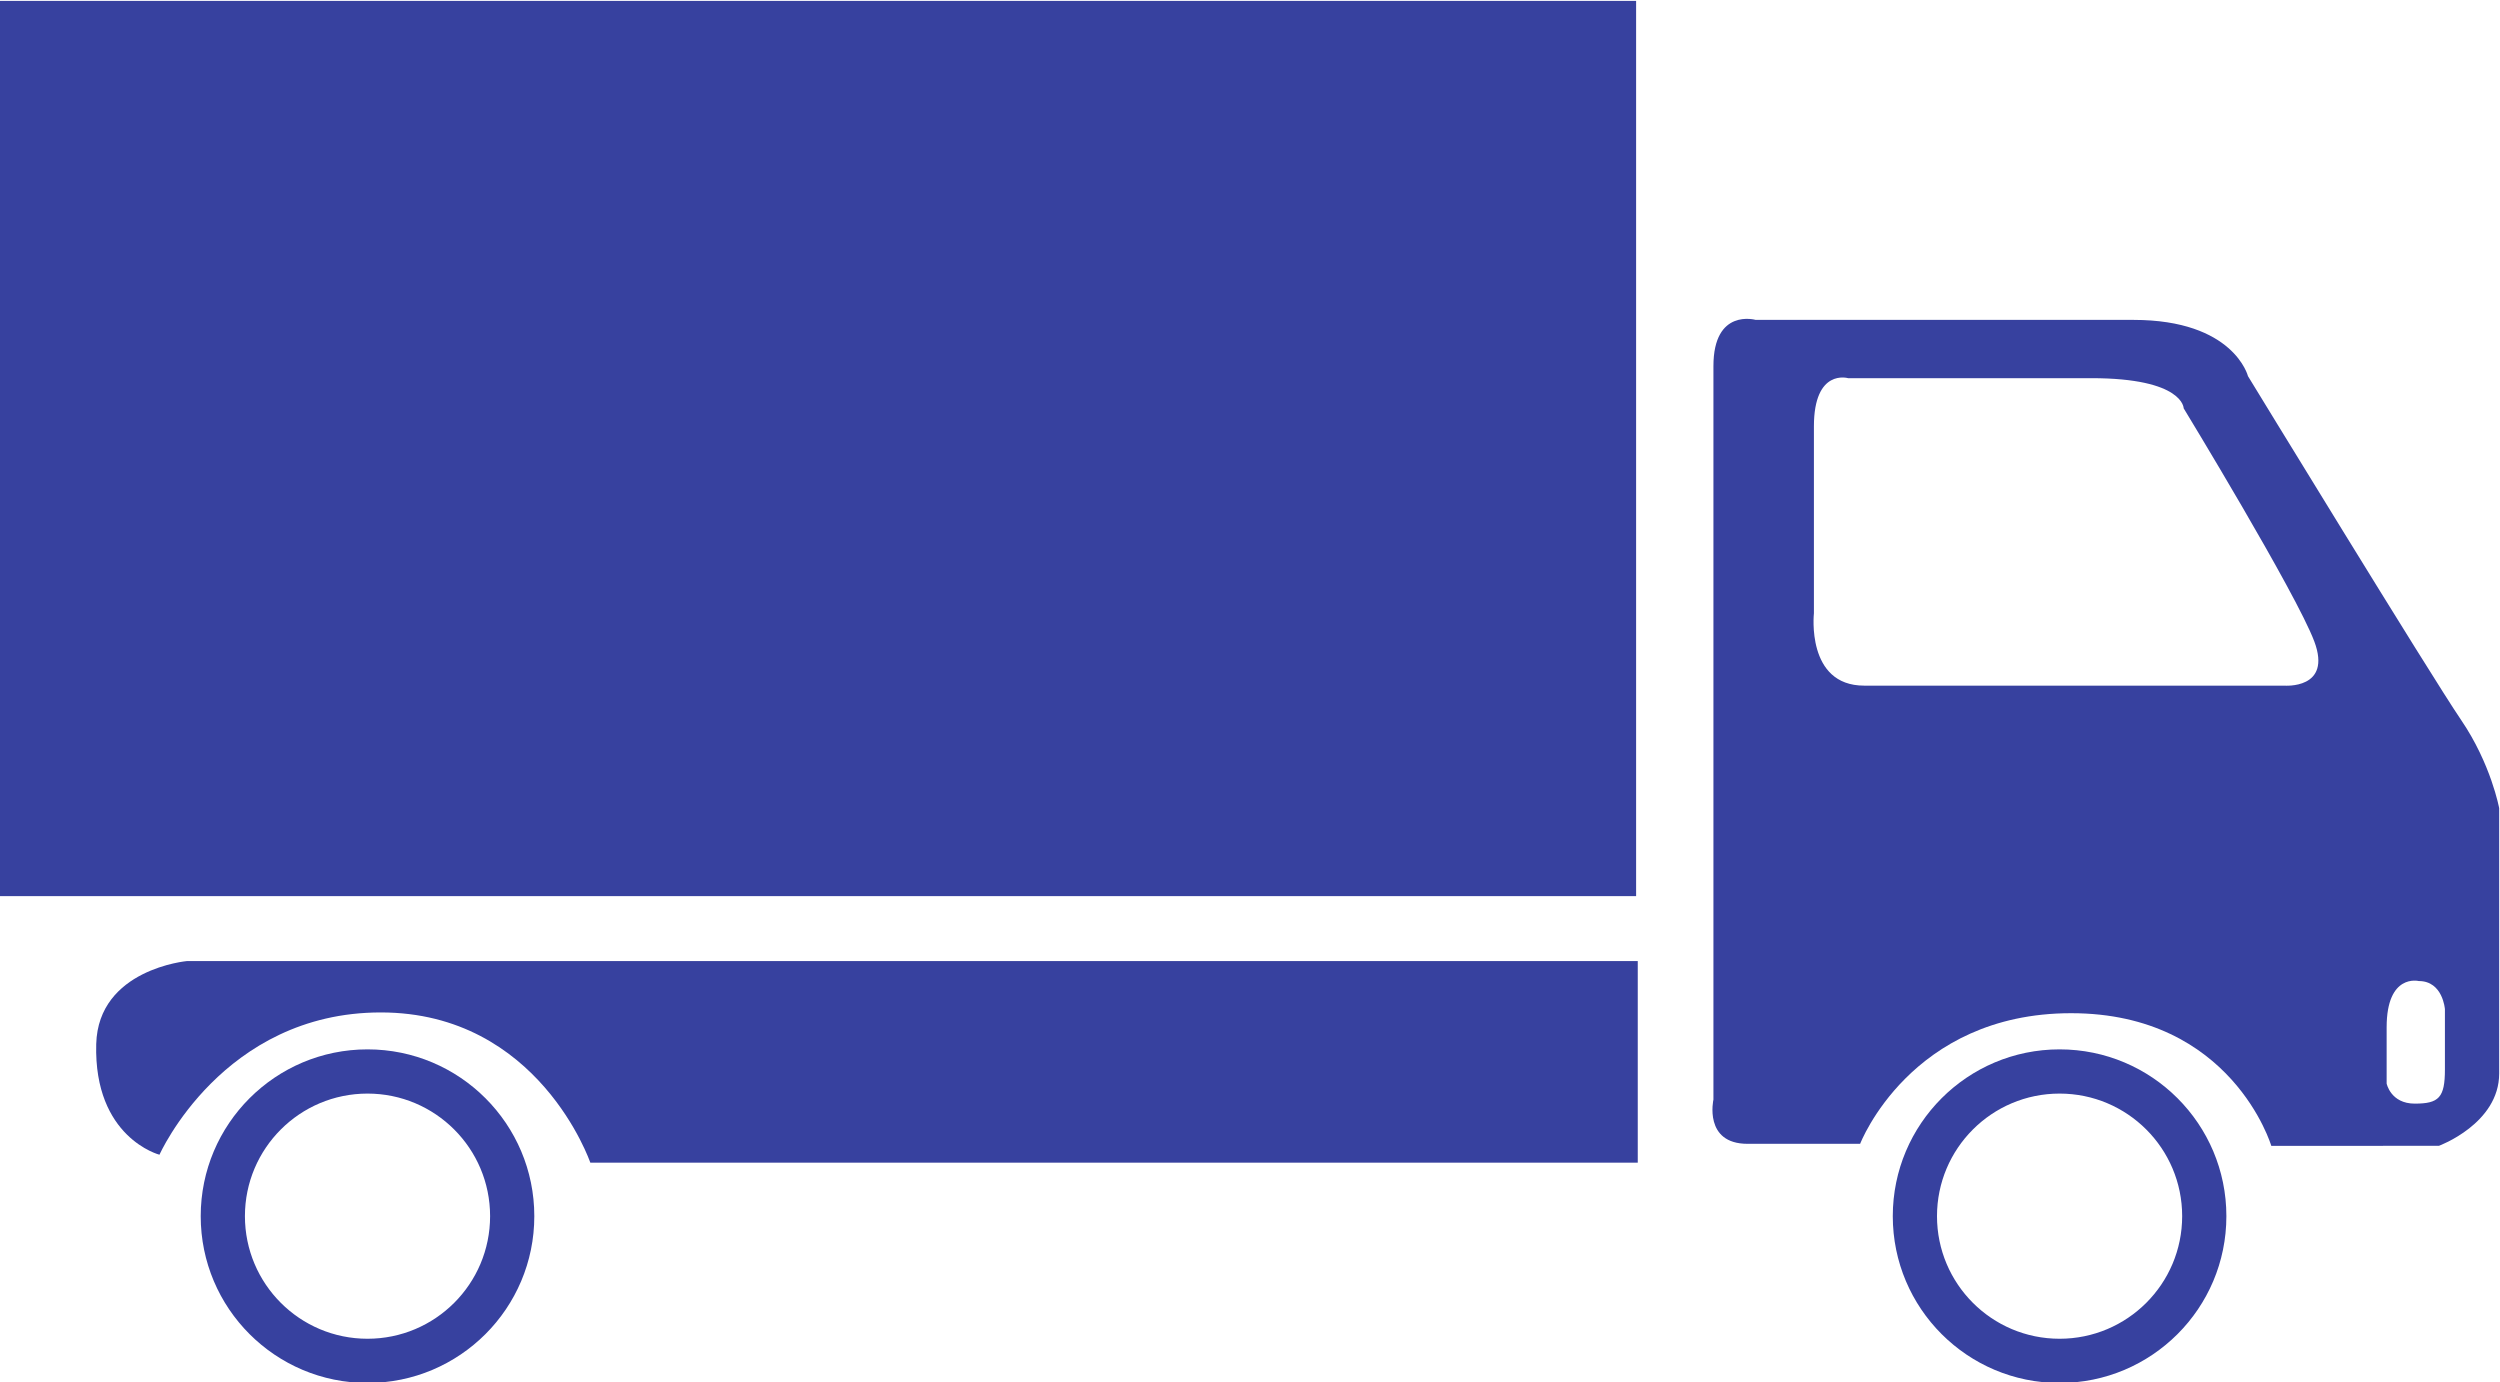 <?xml version="1.0" encoding="UTF-8" standalone="no"?>
<!-- Created with Inkscape (http://www.inkscape.org/) -->

<svg
   xmlns:dc="http://purl.org/dc/elements/1.1/"
   xmlns:cc="http://creativecommons.org/ns#"
   xmlns:rdf="http://www.w3.org/1999/02/22-rdf-syntax-ns#"
   xmlns:svg="http://www.w3.org/2000/svg"
   xmlns="http://www.w3.org/2000/svg"
   xmlns:sodipodi="http://sodipodi.sourceforge.net/DTD/sodipodi-0.dtd"
   xmlns:inkscape="http://www.inkscape.org/namespaces/inkscape"
   version="1.1"
   id="svg2"
   xml:space="preserve"
   width="481.125"
   height="266.045"
   viewBox="0 0 481.125 266.045"
   sodipodi:docname="truck.svg"
   inkscape:version="0.92.2 5c3e80d, 2017-08-06"><defs
     id="defs6"><clipPath
       clipPathUnits="userSpaceOnUse"
       id="clipPath18"><path
         d="M 0,841.89 H 595.28 V 0 H 0 Z"
         id="path16"
         inkscape:connector-curvature="0" /></clipPath></defs><sodipodi:namedview
     pagecolor="#ffffff"
     bordercolor="#666666"
     borderopacity="1"
     objecttolerance="10"
     gridtolerance="10"
     guidetolerance="10"
     inkscape:pageopacity="0"
     inkscape:pageshadow="2"
     inkscape:window-width="776"
     inkscape:window-height="480"
     id="namedview4"
     showgrid="false"
     inkscape:zoom="0.21024124"
     inkscape:cx="241.232"
     inkscape:cy="133.18373"
     inkscape:window-x="889"
     inkscape:window-y="161"
     inkscape:window-maximized="0"
     inkscape:current-layer="g10"
     fit-margin-top="0"
     fit-margin-left="0"
     fit-margin-right="0"
     fit-margin-bottom="0" /><g
     id="g10"
     inkscape:groupmode="layer"
     inkscape:label="truck"
     transform="matrix(1.333,0,0,-1.333,-155.621,694.121)"><g
       id="g12"><g
         id="g14"
         clip-path="url(#clipPath18)"><g
           id="g20"
           transform="translate(130.637,369.987)"><path
             d="m 0,0 c -0.363,-13.534 9.131,-15.978 9.131,-15.978 0,0 9.13,20.543 31.956,20.543 22.827,0 30.245,-21.685 30.245,-21.685 H 222.557 V 11.984 H 13.125 C 13.125,11.984 0.291,10.839 0,0"
             style="fill:#37419f;fill-opacity:1;fill-rule:nonzero;stroke:none"
             id="path22"
             inkscape:connector-curvature="0" /></g><g
           id="g24"
           transform="translate(169.804,327.44)"><path
             d="m 0,0 c -9.774,0 -17.698,7.924 -17.698,17.698 0,9.774 7.924,17.698 17.698,17.698 9.774,0 17.698,-7.924 17.698,-17.698 C 17.698,7.924 9.774,0 0,0 m 0,41.779 c -13.299,0 -24.081,-10.782 -24.081,-24.081 0,-13.3 10.782,-24.081 24.081,-24.081 13.299,0 24.081,10.781 24.081,24.081 0,13.299 -10.782,24.081 -24.081,24.081"
             style="fill:#37419f;fill-opacity:1;fill-rule:nonzero;stroke:none"
             id="path26"
             inkscape:connector-curvature="0" /></g><g
           id="g28"
           transform="translate(414.094,327.44)"><path
             d="m 0,0 c -9.774,0 -17.698,7.924 -17.698,17.698 0,9.774 7.924,17.698 17.698,17.698 9.774,0 17.698,-7.924 17.698,-17.698 C 17.698,7.924 9.774,0 0,0 m 0,41.779 c -13.299,0 -24.081,-10.782 -24.081,-24.081 0,-13.3 10.782,-24.081 24.081,-24.081 13.299,0 24.081,10.781 24.081,24.081 0,13.299 -10.782,24.081 -24.081,24.081"
             style="fill:#37419f;fill-opacity:1;fill-rule:nonzero;stroke:none"
             id="path30"
             inkscape:connector-curvature="0" /></g><g
           id="g32"
           transform="translate(469.727,366.318)"><path
             d="m 0,0 c 0,-4.062 -0.87,-4.932 -4.352,-4.932 -3.482,0 -4.062,2.901 -4.062,2.901 v 8.124 c 0,7.833 4.642,6.673 4.642,6.673 C -0.29,12.766 0,8.704 0,8.704 Z m -23.21,55.415 h -60.638 c -8.414,0 -7.253,10.445 -7.253,10.445 v 26.982 c 0,8.414 4.932,6.963 4.932,6.963 h 35.106 c 13.346,0 13.346,-4.352 13.346,-4.352 0,0 16.247,-26.692 18.858,-33.655 2.612,-6.963 -4.351,-6.383 -4.351,-6.383 M 2.321,50.483 c -4.352,6.383 -30.754,49.612 -30.754,49.612 0,0 -2.031,8.124 -16.537,8.124 h -54.545 c 0,0 -6.093,1.74 -6.093,-6.673 V 43.52 -4.352 c 0,0 -1.45,-6.383 4.933,-6.383 h 16.247 c 0,0 7.253,18.859 30.464,18.859 23.21,0 28.896,-19.149 28.896,-19.149 H -0.87 c 0,0 8.703,3.192 8.703,10.445 v 38.297 c 0,0 -1.16,6.383 -5.512,12.766"
             style="fill:#37419f;fill-opacity:1;fill-rule:nonzero;stroke:none"
             id="path34"
             inkscape:connector-curvature="0" /></g><path
           d="M 352.956,520.591 H 116.716 V 391.344 h 236.24 z"
           style="fill:#37419f;fill-opacity:1;fill-rule:nonzero;stroke:none"
           id="path36"
           inkscape:connector-curvature="0" /></g></g></g></svg>